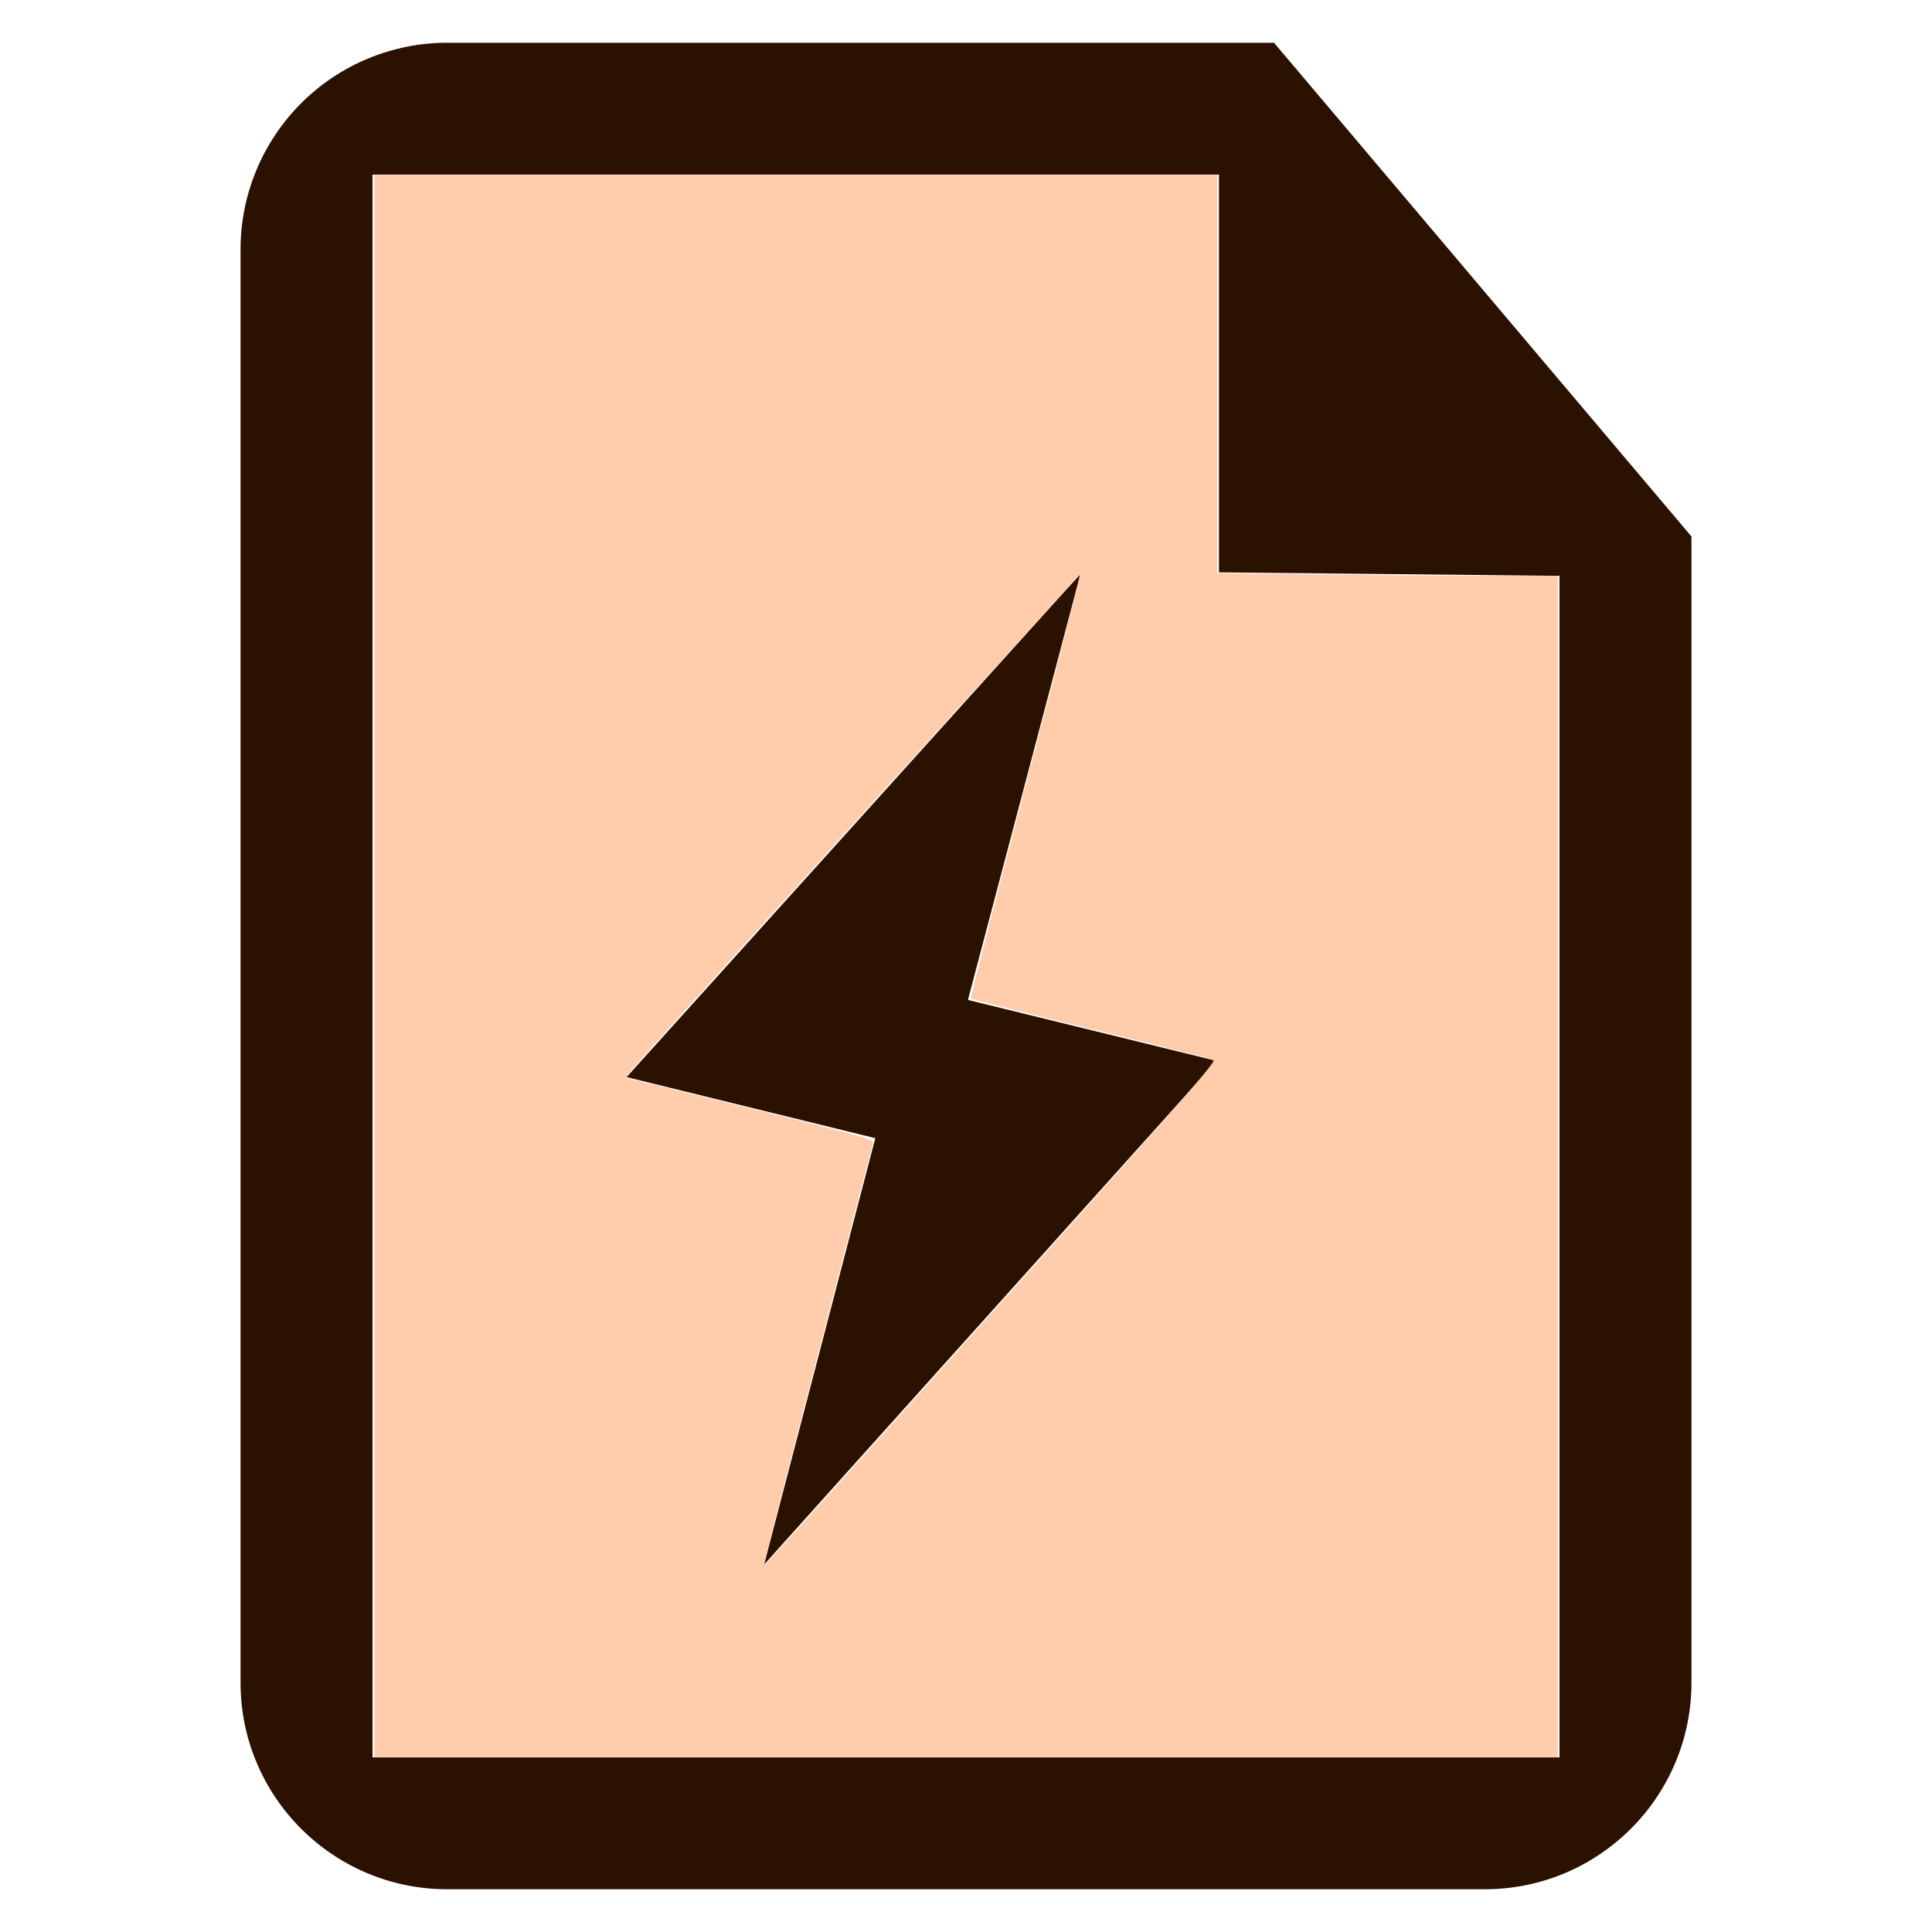 <?xml version="1.0" encoding="UTF-8" standalone="no"?>
<svg
   style="fill-rule:evenodd;clip-rule:evenodd;stroke-linejoin:round;stroke-miterlimit:2"
   width="100%"
   height="100%"
   viewBox="0 0 16 16"
   xml:space="preserve"
   version="1.1"
   id="svg7"
   sodipodi:docname="Group-Policy-Container.svg"
   inkscape:version="1.2.2 (b0a8486541, 2022-12-01)"
   xmlns:inkscape="http://www.inkscape.org/namespaces/inkscape"
   xmlns:sodipodi="http://sodipodi.sourceforge.net/DTD/sodipodi-0.dtd"
   xmlns="http://www.w3.org/2000/svg"
   xmlns:svg="http://www.w3.org/2000/svg"><sodipodi:namedview
   id="namedview9"
   pagecolor="#ffffff"
   bordercolor="#000000"
   borderopacity="0.25"
   inkscape:showpageshadow="2"
   inkscape:pageopacity="0.0"
   inkscape:pagecheckerboard="0"
   inkscape:deskcolor="#d1d1d1"
   showgrid="false"
   inkscape:zoom="53.875"
   inkscape:cx="8"
   inkscape:cy="8"
   inkscape:window-width="1920"
   inkscape:window-height="1025"
   inkscape:window-x="0"
   inkscape:window-y="0"
   inkscape:window-maximized="1"
   inkscape:current-layer="svg7" />
 <defs
   id="defs3">
  <style
   id="current-color-scheme"
   type="text/css">
   .ColorScheme-Text { color:#dfdfdf; } .ColorScheme-Highlight { color:#4285f4; } .ColorScheme-NeutralText { color:#ff9800; } .ColorScheme-PositiveText { color:#4caf50; } .ColorScheme-NegativeText { color:#f44336; }
  </style>
 </defs>
 <path
   style="fill:#2b1100"
   class="ColorScheme-Text"
   d="M3.704,0.354c-0.454,-0 -0.889,0.18 -1.21,0.501c-0.321,0.321 -0.502,0.757 -0.502,1.211c0,2.942 0,8.926 0,11.868c0,0.946 0.767,1.712 1.712,1.712c2.285,0 6.307,0 8.592,0c0.945,0 1.712,-0.766 1.712,-1.712c-0,-3.137 -0,-9.491 -0,-9.491l-3.457,-4.089l-6.847,-0Zm-0.619,1.092l-0,13.108l9.83,-0l0,-9.785l-2.82,-0.029l-0,-3.294l-7.01,0Zm5.863,3.306l-0.932,3.529l2.059,0.505l-3.747,4.171l0.921,-3.531l-2.06,-0.506l3.759,-4.168Z"
   id="path5" />
<path
   style="fill:#ffccaa;fill-opacity:0.965;stroke-width:0.019"
   d="M 3.1,8 V 1.448 h 3.49 3.49 v 1.649 1.649 l 0.922,0.012 c 0.507,0.007 1.142,0.012 1.411,0.012 h 0.489 v 4.891 4.891 H 8 3.1 Z m 5.151,2.831 C 9.803,9.103 10.078,8.788 10.049,8.776 10.03,8.768 9.572,8.653 9.033,8.521 8.493,8.389 8.047,8.276 8.041,8.27 8.035,8.264 8.238,7.474 8.491,6.515 8.745,5.555 8.948,4.766 8.944,4.761 c -0.007,-0.007 -3.506,3.858 -3.705,4.092 l -0.06,0.071 1.031,0.254 c 0.883,0.218 1.03,0.259 1.022,0.285 -0.036,0.119 -0.902,3.459 -0.902,3.478 0,0.032 -0.11,0.153 1.921,-2.11 z"
   id="path430" /></svg>
